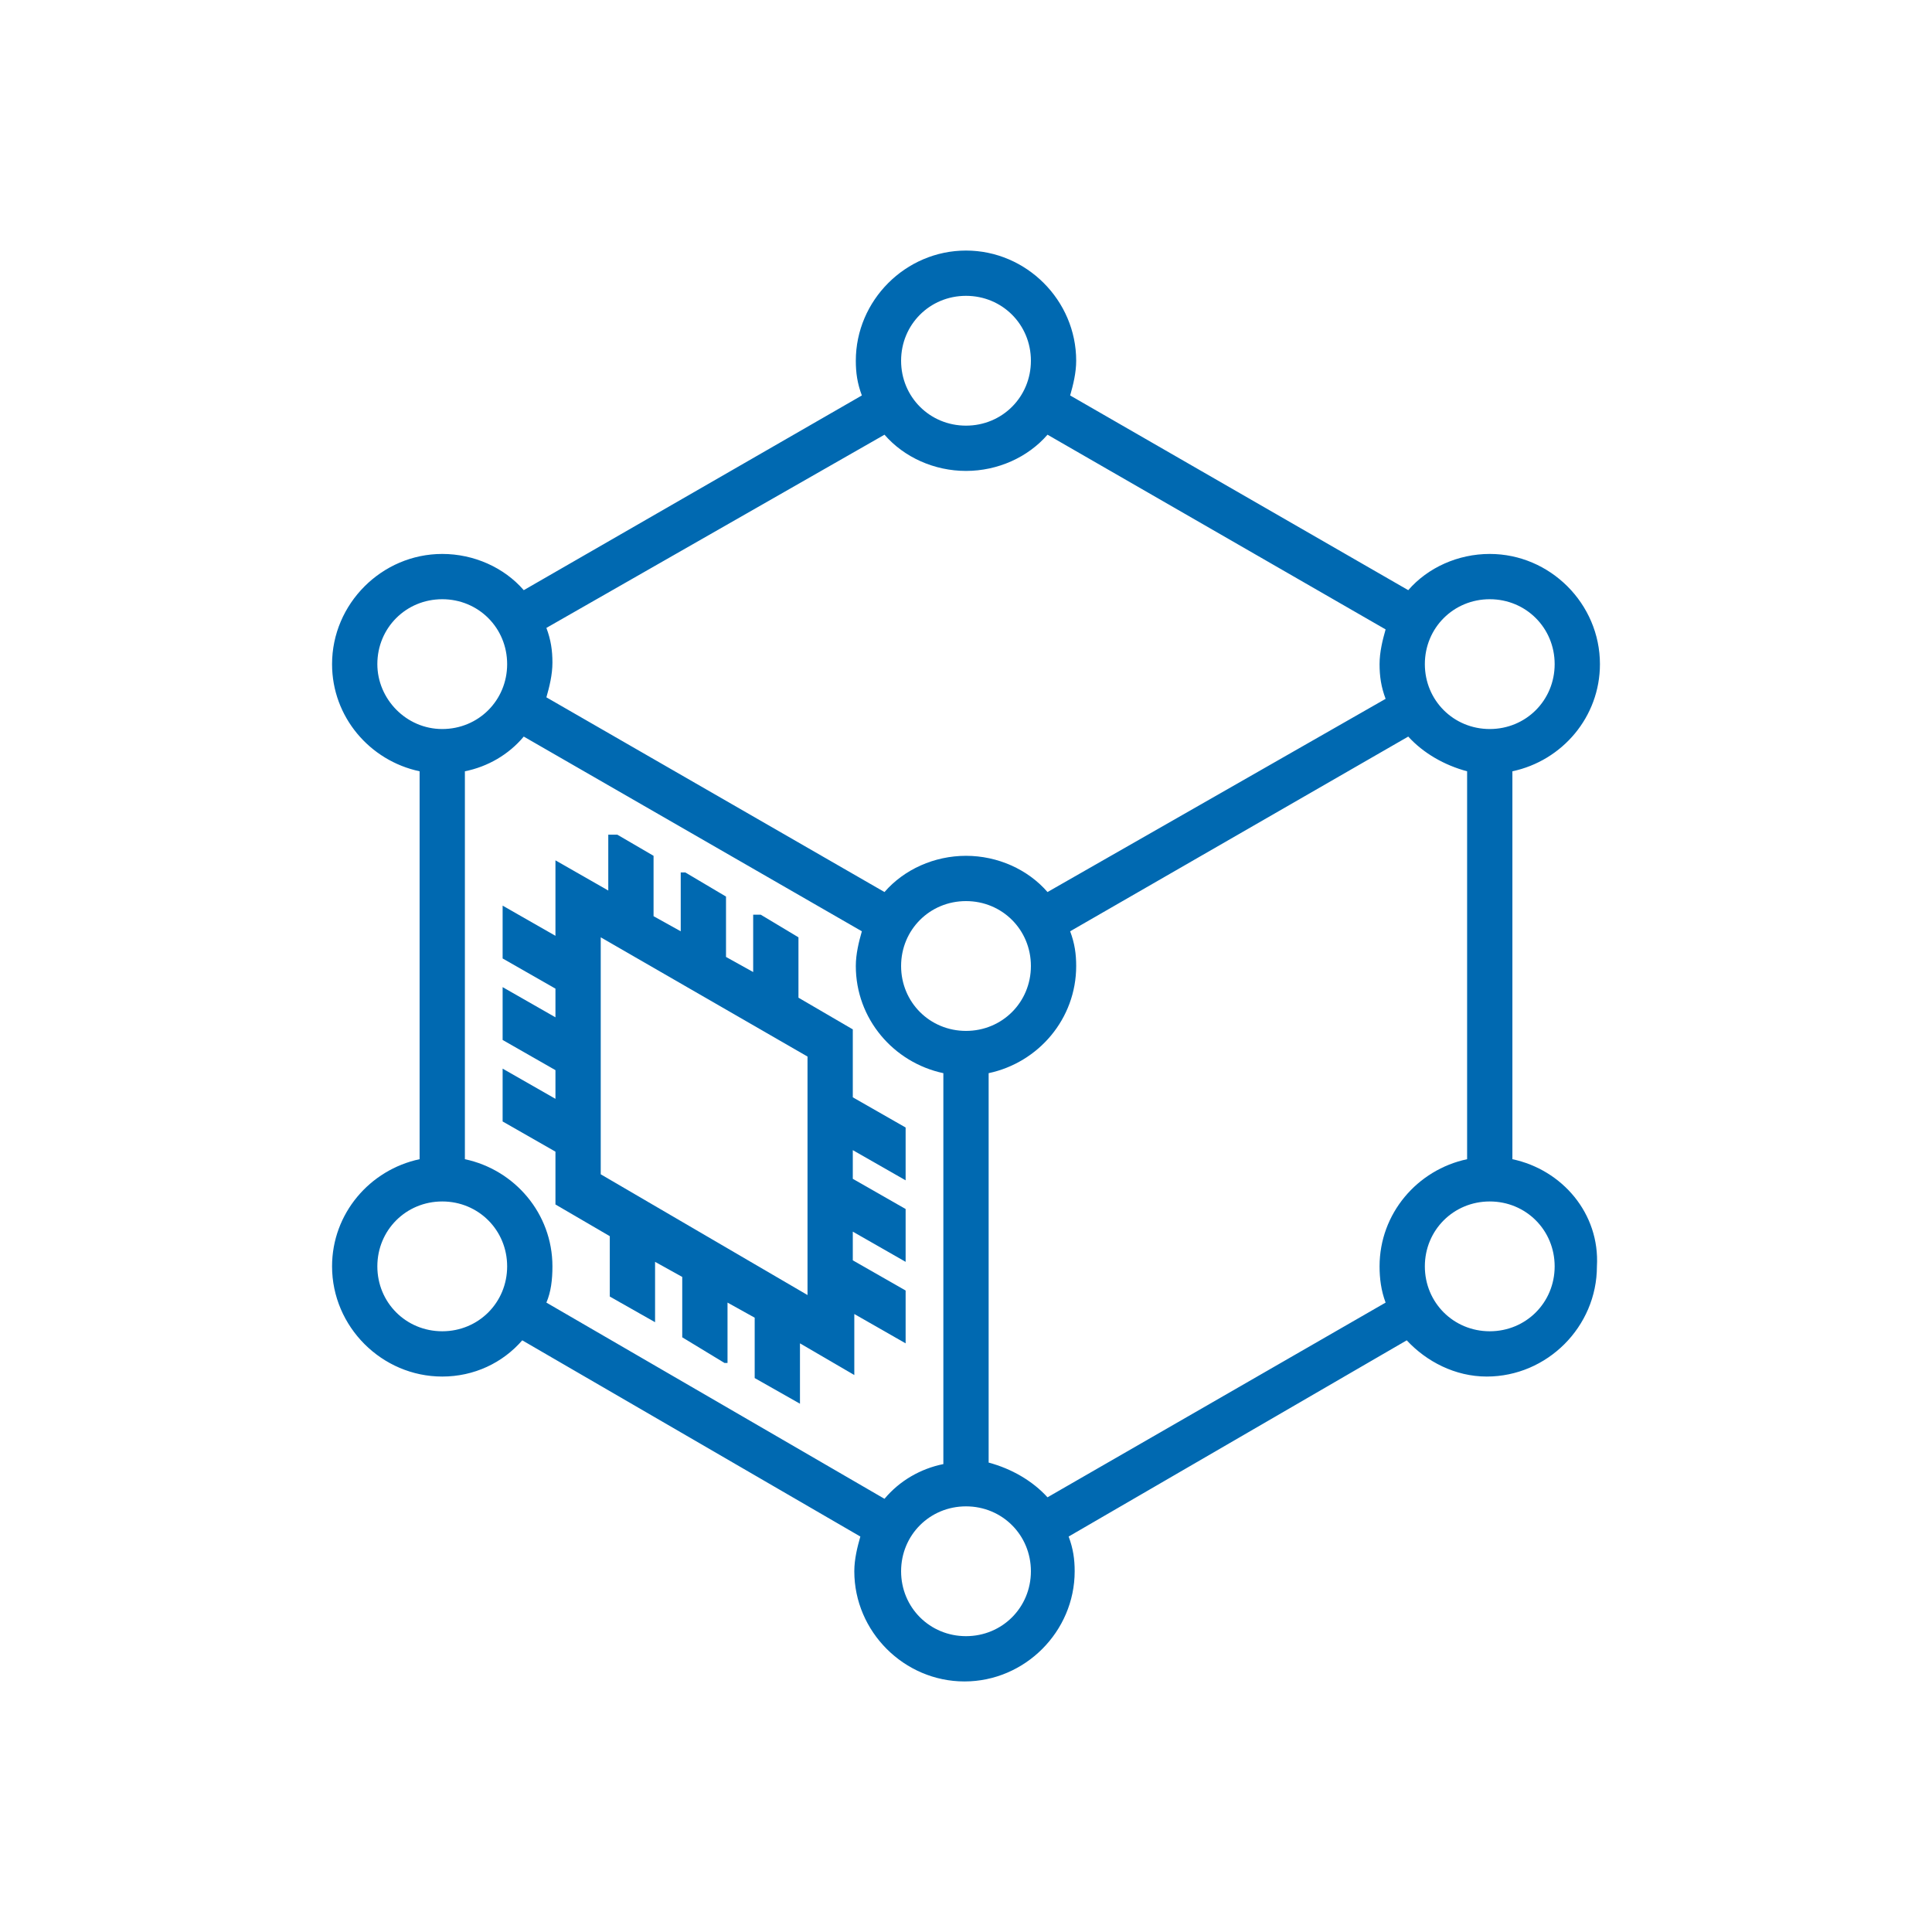 <?xml version="1.0" encoding="UTF-8"?>
<svg id="Layer_1" data-name="Layer 1" xmlns="http://www.w3.org/2000/svg" viewBox="0 0 128 128">
  <defs>
    <style>
      .cls-1 {
        fill: #0069b1;
      }
    </style>
  </defs>
  <path class="cls-1" d="m100.2,76.8v-25.7c3.3-.7,5.8-3.6,5.8-7.1,0-4-3.3-7.3-7.3-7.3-2.1,0-4.1.9-5.4,2.4l-22.4-12.9c.2-.7.4-1.5.4-2.3,0-4-3.3-7.3-7.3-7.3s-7.3,3.3-7.3,7.3c0,.8.1,1.5.4,2.3l-22.4,12.9c-1.3-1.5-3.3-2.4-5.4-2.4-4,0-7.3,3.3-7.3,7.3,0,3.5,2.5,6.4,5.8,7.1v25.7c-3.3.7-5.8,3.6-5.8,7.1,0,4,3.3,7.3,7.3,7.3,2.1,0,4-.9,5.3-2.4l22.4,13c-.2.7-.4,1.5-.4,2.3,0,4,3.3,7.3,7.3,7.3s7.3-3.3,7.3-7.3c0-.8-.1-1.5-.4-2.3l22.4-13c1.3,1.4,3.2,2.4,5.3,2.4,4,0,7.3-3.3,7.3-7.3.2-3.5-2.3-6.4-5.6-7.1Zm-1.5-37.1c2.4,0,4.3,1.9,4.3,4.3s-1.9,4.3-4.3,4.3-4.3-1.9-4.3-4.3,1.9-4.3,4.3-4.3Zm-34.7-20.1c2.4,0,4.3,1.9,4.3,4.3s-1.9,4.3-4.3,4.3-4.3-1.9-4.3-4.3,1.9-4.3,4.3-4.3Zm-5.4,9.2c1.3,1.5,3.3,2.4,5.4,2.4s4.1-.9,5.4-2.4l22.4,12.9c-.2.7-.4,1.5-.4,2.3s.1,1.5.4,2.3l-22.4,12.8c-1.3-1.5-3.3-2.4-5.4-2.4s-4.1.9-5.4,2.4l-22.4-12.9c.2-.7.4-1.5.4-2.3s-.1-1.5-.4-2.3l22.4-12.8Zm5.4,39.5c-2.4,0-4.3-1.9-4.3-4.3s1.9-4.3,4.3-4.3,4.3,1.9,4.3,4.3-1.9,4.3-4.3,4.3Zm-39-24.3c0-2.4,1.9-4.3,4.3-4.3s4.3,1.9,4.3,4.3-1.9,4.3-4.3,4.3-4.3-2-4.3-4.3Zm4.3,44.2c-2.4,0-4.3-1.9-4.3-4.3s1.9-4.3,4.3-4.3,4.3,1.9,4.3,4.3-1.9,4.3-4.3,4.3Zm6.9-1.9c.3-.7.4-1.5.4-2.4,0-3.5-2.5-6.4-5.8-7.1v-25.7c1.5-.3,2.9-1.1,3.9-2.3l22.4,12.9c-.2.7-.4,1.5-.4,2.3,0,3.5,2.5,6.4,5.8,7.1v25.9c-1.5.3-2.9,1.1-3.9,2.3l-22.4-13Zm27.8,22.1c-2.4,0-4.3-1.9-4.3-4.3s1.9-4.3,4.3-4.3,4.3,1.9,4.3,4.3-1.9,4.3-4.3,4.3Zm5.4-9.2c-1-1.1-2.4-1.9-3.9-2.3v-25.8c3.3-.7,5.8-3.6,5.8-7.1,0-.8-.1-1.5-.4-2.3l22.4-12.9c1,1.1,2.4,1.9,3.9,2.3v25.7c-3.3.7-5.8,3.6-5.8,7.1,0,.8.1,1.6.4,2.4l-22.4,12.9Zm29.3-11c-2.4,0-4.3-1.9-4.3-4.3s1.9-4.3,4.3-4.3,4.3,1.9,4.3,4.3-1.9,4.3-4.3,4.3Z"/>
  <path class="cls-1" d="m56.5,87l3.5,2v-3.5l-3.5-2v-1.9l3.5,2v-3.5l-3.5-2v-1.9l3.5,2v-3.5l-3.5-2v-4.5l-3.6-2.1v-4l-2.5-1.5h-.5v3.8l-1.8-1v-4l-2.7-1.6h-.3v3.9l-1.8-1v-4l-2.4-1.4h-.6v3.7l-3.5-2v5l-3.5-2v3.5l3.5,2v1.9l-3.5-2v3.5l3.5,2v1.9l-3.5-2v3.5l3.5,2v3.5l3.6,2.1v4l3,1.7v-4l1.8,1v4l2.8,1.7h.2v-4l1.8,1v4l3,1.7h0v-4l3.6,2.1v-4.1h-.1Zm-3-1.2l-13.7-8v-15.7l13.7,7.9v15.8Z"/>
</svg>